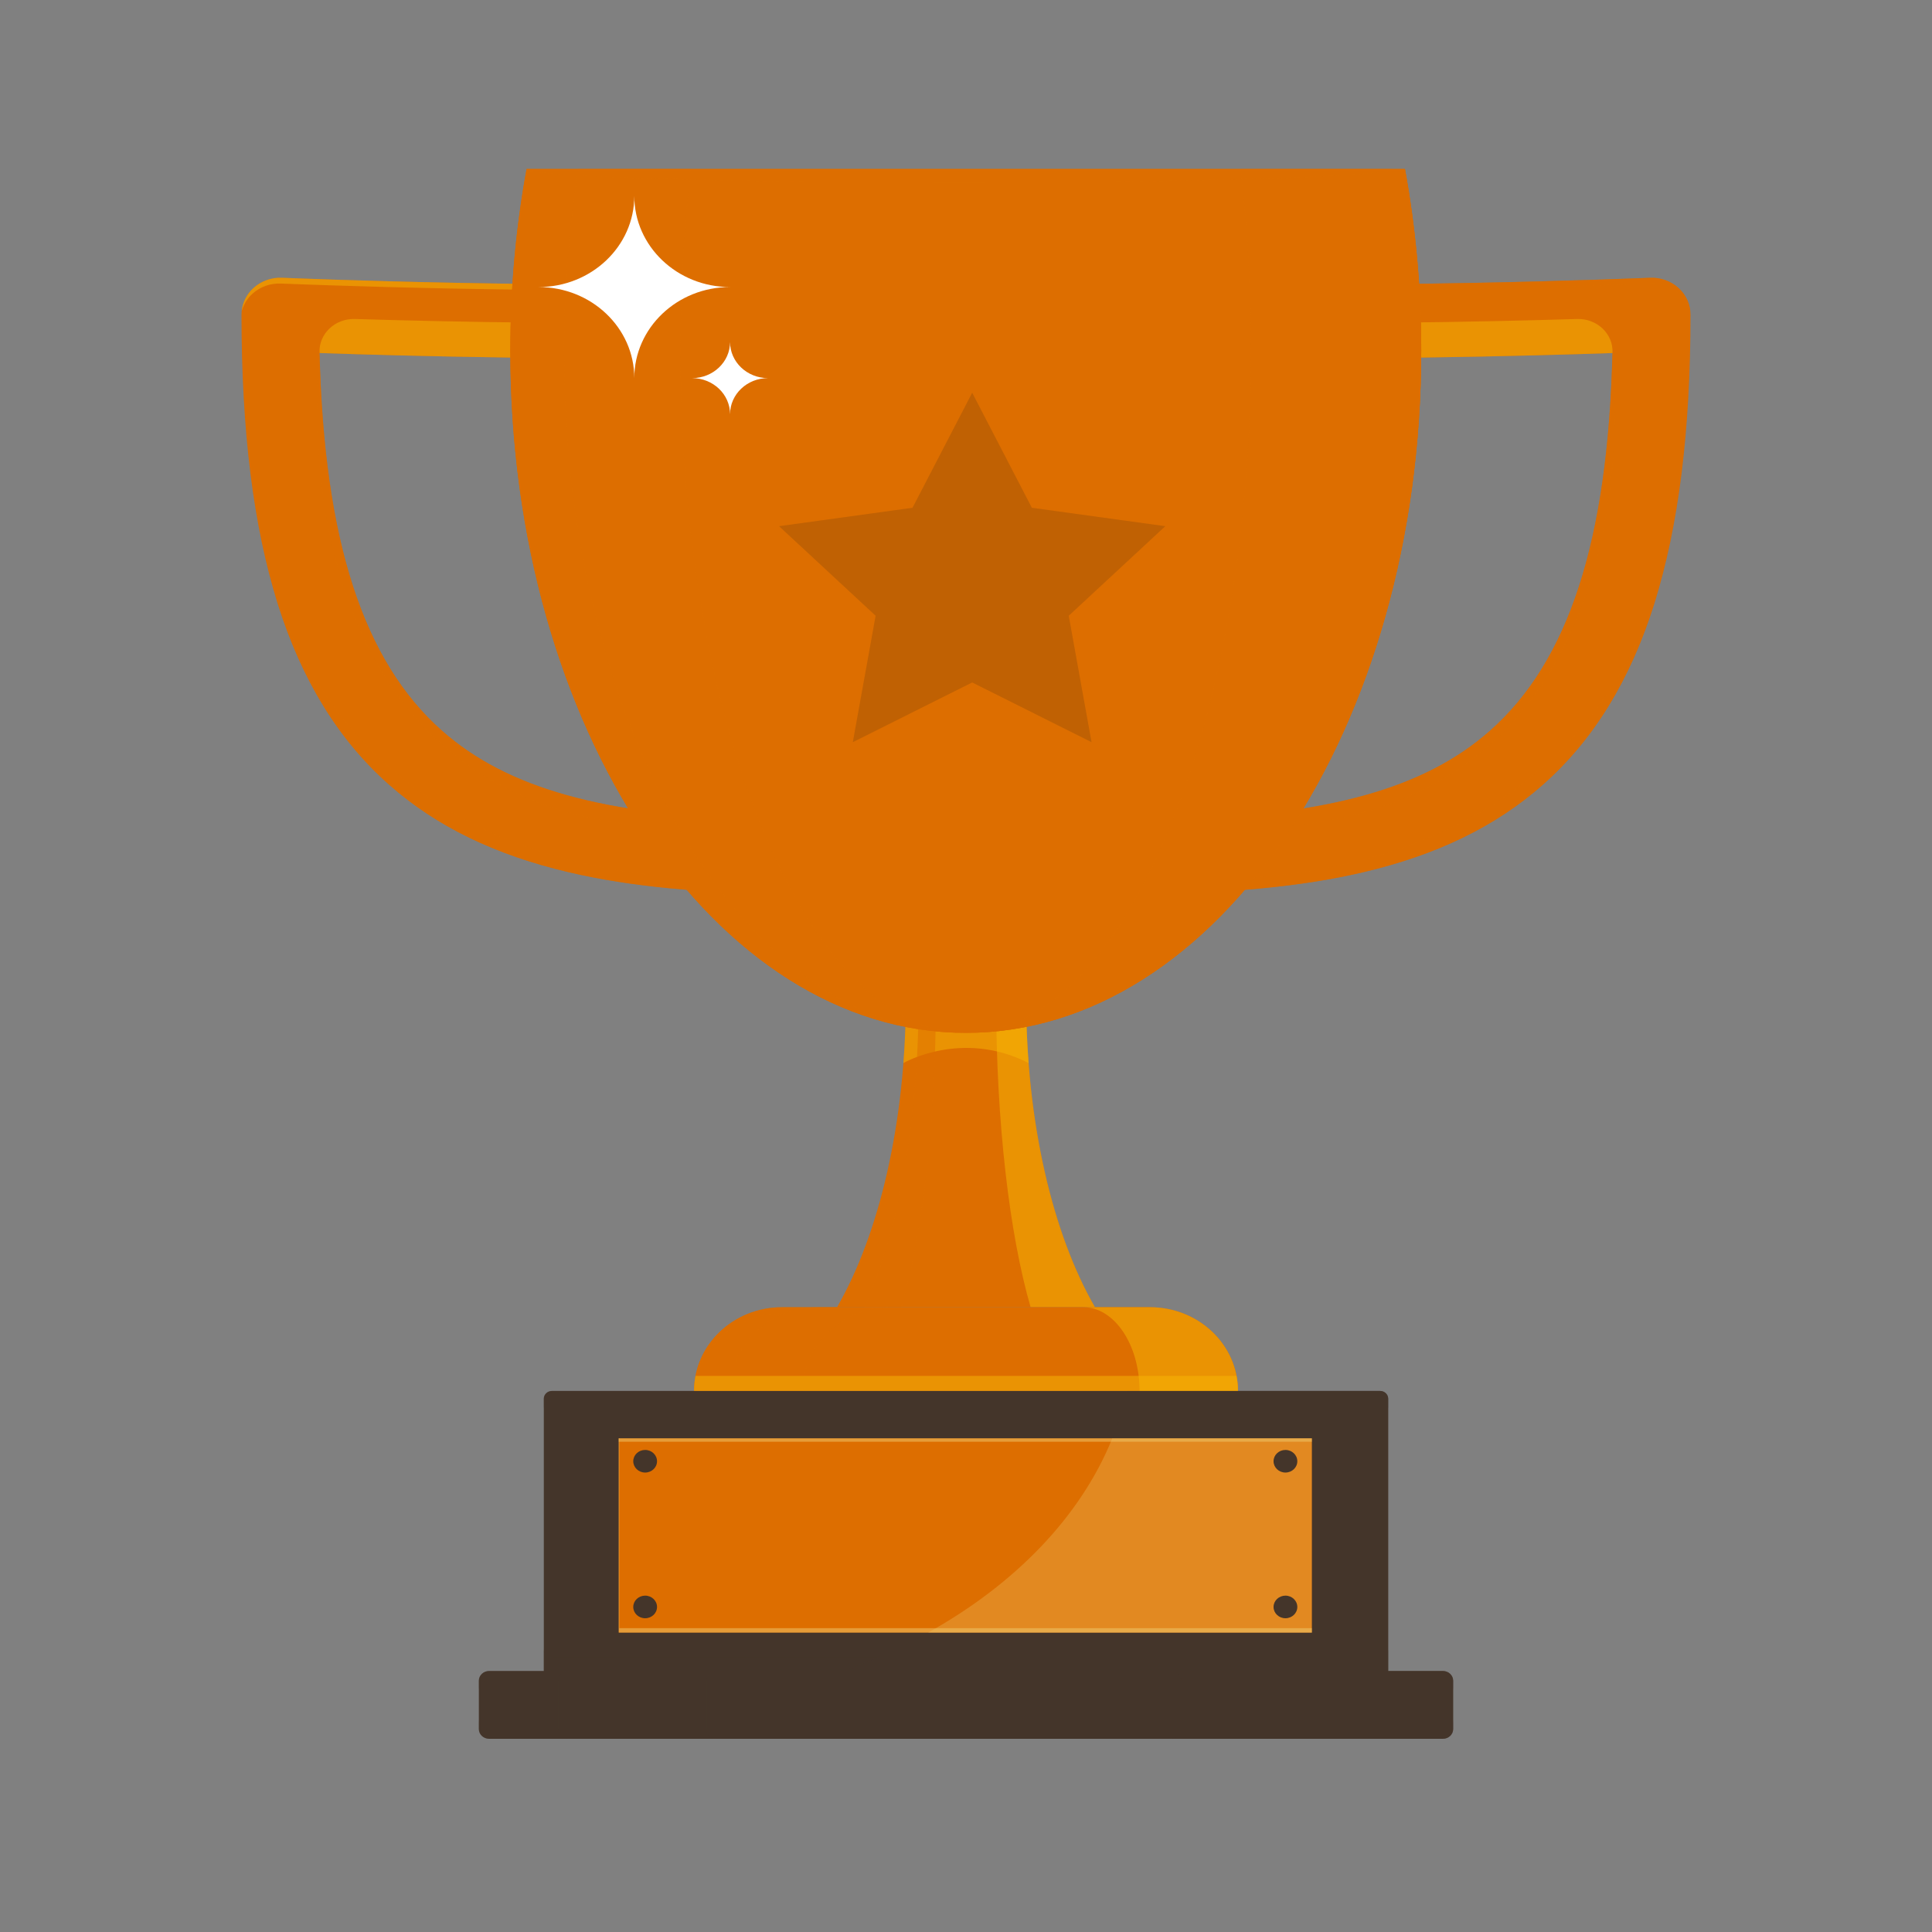 <svg width="80" height="80" viewBox="0 0 80 80" fill="none" xmlns="http://www.w3.org/2000/svg">
<rect x="0" y="0" width="80" height="80" fill="#808080" stroke="none"/>
<path d="M34.659 54.13C36.398 51.122 37.512 46.493 37.512 41.301C37.512 40.821 37.502 40.347 37.484 39.878H42.516C42.498 40.347 42.488 40.821 42.488 41.301C42.488 46.493 43.602 51.122 45.341 54.13H34.659Z" fill="#DD6E00"/>
<g style="mix-blend-mode:multiply" opacity="0.5">
<path d="M42.488 41.301C42.488 40.821 42.498 40.347 42.516 39.878H37.484C37.502 40.347 37.512 40.821 37.512 41.301C37.512 42.227 37.476 43.134 37.408 44.018C37.408 44.018 39.83 42.609 42.592 44.018C42.524 43.134 42.488 42.227 42.488 41.3V41.301Z" fill="#F8B805"/>
</g>
<g style="mix-blend-mode:screen" opacity="0.5">
<path d="M38.739 39.877H38.016C38.031 40.346 38.038 40.821 38.038 41.3C38.038 46.492 37.16 51.122 35.789 54.13H37.324C38.195 51.122 38.754 46.492 38.754 41.3C38.754 40.821 38.748 40.346 38.739 39.877Z" fill="#DD6E00"/>
</g>
<g style="mix-blend-mode:multiply" opacity="0.5">
<path d="M45.341 54.13H42.676C41.805 51.122 41.247 46.493 41.247 41.301C41.247 40.821 41.252 40.347 41.261 39.878H42.516C42.498 40.347 42.488 40.821 42.488 41.301C42.488 46.493 43.602 51.122 45.341 54.13H45.341Z" fill="#F8B805"/>
</g>
<path d="M33.086 37.02H33.079C29.151 37.005 26.13 36.72 23.572 36.122C20.506 35.405 18.069 34.221 16.121 32.501C11.945 28.816 10 22.628 10 13.029C10 12.612 10.179 12.213 10.496 11.925C10.813 11.636 11.24 11.484 11.678 11.502C11.802 11.507 24.122 12.021 33.012 11.634C33.451 11.615 33.878 11.767 34.196 12.056C34.513 12.344 34.693 12.743 34.693 13.161V35.492C34.693 35.898 34.523 36.287 34.22 36.574C33.918 36.86 33.51 37.02 33.086 37.02ZM13.232 14.618C13.422 22.393 15.048 27.385 18.306 30.261C20.999 32.638 24.989 33.763 31.479 33.939V14.749C24.716 14.956 16.673 14.735 13.232 14.618Z" fill="#DD6E00"/>
<g style="mix-blend-mode:multiply" opacity="0.5">
<path d="M14.693 13.209C13.873 13.184 13.195 13.825 13.232 14.604C13.232 14.609 13.232 14.614 13.233 14.618C16.703 14.736 24.752 14.956 31.48 14.749V13.293C25.546 13.475 18.625 13.327 14.693 13.209H14.693Z" fill="#F8B805"/>
</g>
<g style="mix-blend-mode:screen" opacity="0.5">
<path d="M31.479 33.939V33.566C31.511 33.755 31.513 33.883 31.479 33.939Z" fill="#DD6E00"/>
<path d="M13.231 14.604L13.267 14.62C13.255 14.62 13.243 14.619 13.232 14.618C13.422 22.392 15.048 27.385 18.306 30.26C20.999 32.637 24.988 33.763 31.478 33.939C31.024 34.671 28.434 34.299 28.434 34.299C10.887 34.091 13.231 14.604 13.231 14.604Z" fill="#DD6E00"/>
</g>
<g style="mix-blend-mode:screen" opacity="0.5">
<path d="M34.65 35.73V13.399C34.65 12.981 34.47 12.582 34.153 12.294C33.836 12.005 33.408 11.853 32.969 11.872C24.079 12.26 11.759 11.746 11.635 11.741C11.197 11.723 10.77 11.875 10.453 12.163C10.234 12.362 10.081 12.615 10.007 12.89C10.043 12.524 10.215 12.18 10.496 11.925C10.813 11.636 11.24 11.484 11.678 11.502C11.802 11.507 24.122 12.021 33.012 11.634C33.451 11.615 33.878 11.767 34.196 12.056C34.513 12.344 34.693 12.743 34.693 13.161V35.491C34.693 35.62 34.675 35.746 34.643 35.869C34.647 35.822 34.65 35.776 34.65 35.73Z" fill="#F8B805"/>
</g>
<g style="mix-blend-mode:multiply" opacity="0.5">
<path d="M30.211 36.431C31.681 36.447 32.976 36.528 34.116 36.662C33.828 36.892 33.464 37.019 33.085 37.019H33.079C29.151 37.005 26.13 36.72 23.572 36.122C20.506 35.405 18.069 34.221 16.12 32.501C13.928 30.567 12.352 27.942 11.348 24.497C13.12 29.607 17.809 36.29 30.211 36.431Z" fill="#DD6E00"/>
</g>
<path d="M45.781 36.574C45.478 36.287 45.308 35.898 45.308 35.492V13.161C45.308 12.743 45.487 12.344 45.804 12.056C46.122 11.767 46.549 11.615 46.988 11.634C55.878 12.022 68.198 11.508 68.322 11.502C68.76 11.484 69.187 11.636 69.504 11.925C69.821 12.213 70 12.612 70 13.029C70 22.628 68.055 28.816 63.879 32.501C61.931 34.221 59.493 35.405 56.428 36.122C53.87 36.72 50.849 37.005 46.921 37.02H46.914C46.489 37.02 46.081 36.86 45.78 36.574H45.781ZM48.521 14.749V33.939C55.012 33.764 59.001 32.638 61.694 30.261C64.952 27.385 66.578 22.393 66.768 14.619C63.327 14.736 55.283 14.957 48.521 14.749H48.521Z" fill="#DD6E00"/>
<g style="mix-blend-mode:multiply" opacity="0.5">
<path d="M48.52 13.293V14.749C55.248 14.956 63.297 14.736 66.768 14.618C66.768 14.614 66.768 14.609 66.769 14.604C66.806 13.825 66.127 13.184 65.308 13.209C61.376 13.327 54.456 13.475 48.521 13.293H48.52Z" fill="#F8B805"/>
</g>
<g style="mix-blend-mode:screen" opacity="0.5">
<path d="M48.52 33.94V33.567C48.488 33.756 48.486 33.884 48.52 33.94Z" fill="#DD6E00"/>
<path d="M66.769 14.605L66.733 14.62C66.745 14.62 66.757 14.619 66.768 14.619C66.578 22.393 64.952 27.385 61.694 30.261C59.001 32.638 55.012 33.764 48.522 33.939C48.976 34.672 51.566 34.299 51.566 34.299C69.114 34.091 66.769 14.604 66.769 14.604L66.769 14.605Z" fill="#DD6E00"/>
</g>
<g style="mix-blend-mode:screen" opacity="0.5">
<path d="M45.35 35.73V13.399C45.35 12.982 45.53 12.582 45.847 12.294C46.165 12.006 46.592 11.854 47.031 11.873C55.921 12.26 68.241 11.747 68.365 11.741C68.803 11.723 69.23 11.876 69.547 12.164C69.766 12.363 69.919 12.616 69.993 12.89C69.958 12.525 69.785 12.181 69.504 11.925C69.187 11.637 68.76 11.485 68.322 11.503C68.198 11.508 55.878 12.022 46.988 11.635C46.549 11.616 46.122 11.768 45.804 12.056C45.487 12.344 45.308 12.744 45.308 13.161V35.492C45.308 35.62 45.325 35.747 45.357 35.869C45.353 35.823 45.35 35.777 45.35 35.73Z" fill="#DD6E00"/>
</g>
<g style="mix-blend-mode:multiply" opacity="0.5">
<path d="M49.789 36.431C48.319 36.447 47.024 36.528 45.884 36.662C46.172 36.892 46.536 37.019 46.915 37.019H46.921C50.849 37.005 53.87 36.72 56.428 36.122C59.494 35.405 61.931 34.221 63.88 32.501C66.072 30.567 67.648 27.942 68.652 24.497C66.88 29.607 62.191 36.29 49.789 36.431Z" fill="#DD6E00"/>
</g>
<path d="M21.805 7C21.366 9.392 21.131 11.91 21.131 14.51C21.131 30.117 29.575 42.768 39.991 42.768C50.407 42.768 58.85 30.117 58.85 14.51C58.85 11.91 58.616 9.392 58.177 7H21.805V7Z" fill="#DD6E00"/>
<path d="M21.805 7C21.366 9.392 21.131 11.91 21.131 14.51C21.131 30.117 29.575 42.768 39.991 42.768C50.407 42.768 58.85 30.117 58.85 14.51C58.85 11.91 58.616 9.392 58.177 7L21.805 7Z" fill="#DD6E00"/>
<g style="mix-blend-mode:multiply" opacity="0.5">
<path d="M58.176 7H51.379C51.653 9.392 51.8 11.91 51.8 14.51C51.8 30.117 46.513 42.768 39.99 42.768C50.406 42.768 58.85 30.117 58.85 14.51C58.85 11.91 58.616 9.392 58.176 7V7Z" fill="#DD6E00"/>
</g>
<g style="mix-blend-mode:multiply" opacity="0.5">
<path d="M40.256 16.261L42.727 21.025L48.254 21.788L44.255 25.497L45.199 30.732L40.256 28.26L35.313 30.732L36.257 25.497L32.258 21.788L37.785 21.025L40.256 16.261Z" fill="#A45405"/>
</g>
<g style="mix-blend-mode:screen" opacity="0.5">
<path d="M28.18 14.51C28.18 11.91 28.328 9.392 28.602 7H23.951C23.564 9.392 23.358 11.91 23.358 14.51C23.358 30.117 30.804 42.768 39.99 42.768C33.468 42.768 28.18 30.117 28.18 14.51Z" fill="#DD6E00"/>
</g>
<path d="M30.23 11.886C28.04 11.886 26.265 10.197 26.265 8.114C26.265 10.197 24.489 11.886 22.299 11.886C24.489 11.886 26.265 13.575 26.265 15.658C26.265 13.575 28.04 11.886 30.23 11.886Z" fill="white"/>
<path d="M31.802 15.657C30.933 15.657 30.23 14.988 30.23 14.162C30.23 14.988 29.526 15.657 28.658 15.657C29.526 15.657 30.23 16.327 30.23 17.152C30.23 16.327 30.933 15.657 31.802 15.657Z" fill="white"/>
<g style="mix-blend-mode:screen" opacity="0.5">
<path d="M39.729 7.557C49.629 7.557 57.654 7.308 57.654 7H21.804C21.804 7.308 29.829 7.557 39.729 7.557Z" fill="#DD6E00"/>
</g>
<path d="M47.619 54.13H32.382C30.37 54.13 28.739 55.682 28.739 57.595H51.262C51.262 55.682 49.631 54.13 47.619 54.13Z" fill="#DD6E00"/>
<g style="mix-blend-mode:screen" opacity="0.5">
<path d="M32.382 54.39H47.619C49.538 54.39 51.111 55.803 51.25 57.595H51.262C51.262 55.682 49.631 54.13 47.619 54.13H32.382C30.37 54.13 28.739 55.682 28.739 57.595H28.75C28.89 55.803 30.462 54.39 32.382 54.39Z" fill="#DD6E00"/>
</g>
<g style="mix-blend-mode:multiply" opacity="0.5">
<path d="M51.261 57.595H47.187C47.187 55.681 46.146 54.13 44.862 54.13H47.619C49.63 54.13 51.261 55.682 51.261 57.595Z" fill="#F8B805"/>
</g>
<g style="mix-blend-mode:screen" opacity="0.5">
<path d="M36.88 54.13H33.873C31.861 54.13 30.23 55.682 30.23 57.595H33.237C33.237 55.682 34.868 54.13 36.88 54.13Z" fill="#DD6E00"/>
</g>
<path d="M57.145 57.596H22.855C22.669 57.596 22.518 57.739 22.518 57.917V70.587C22.518 70.764 22.669 70.908 22.855 70.908H57.145C57.331 70.908 57.482 70.764 57.482 70.587V57.917C57.482 57.739 57.331 57.596 57.145 57.596Z" fill="#44352A"/>
<g style="mix-blend-mode:multiply" opacity="0.3">
<path d="M57.145 68.62H22.855C22.669 68.62 22.518 68.476 22.518 68.299V70.587C22.518 70.764 22.668 70.908 22.855 70.908H57.145C57.331 70.908 57.482 70.764 57.482 70.587V68.299C57.482 68.476 57.332 68.62 57.145 68.62H57.145Z" fill="#44352A"/>
</g>
<g style="mix-blend-mode:multiply" opacity="0.3">
<path d="M22.855 70.908H24.965C24.174 70.908 23.392 70.877 22.623 70.819C22.683 70.874 22.765 70.908 22.855 70.908Z" fill="#44352A"/>
<path d="M57.145 57.595H46.662C45.043 65.134 35.946 70.907 24.965 70.907H57.145C57.331 70.907 57.483 70.764 57.483 70.587V57.916C57.483 57.739 57.332 57.595 57.145 57.595Z" fill="#44352A"/>
</g>
<g style="mix-blend-mode:screen" opacity="0.3">
<path d="M57.145 57.596H22.855C22.669 57.596 22.518 57.739 22.518 57.917V58.333C22.518 58.156 22.668 58.012 22.855 58.012H57.145C57.331 58.012 57.482 58.155 57.482 58.333V57.917C57.482 57.74 57.332 57.596 57.145 57.596H57.145Z" fill="#44352A"/>
</g>
<path d="M59.747 69.192H20.253C20.018 69.192 19.828 69.373 19.828 69.596V71.595C19.828 71.819 20.018 71.999 20.253 71.999H59.747C59.981 71.999 60.172 71.819 60.172 71.595V69.596C60.172 69.373 59.981 69.192 59.747 69.192Z" fill="#44352A"/>
<g style="mix-blend-mode:multiply" opacity="0.3">
<path d="M59.747 71.636H20.253C20.018 71.636 19.828 71.455 19.828 71.232V71.595C19.828 71.818 20.018 71.999 20.253 71.999H59.747C59.982 71.999 60.172 71.818 60.172 71.595V71.232C60.172 71.455 59.982 71.636 59.747 71.636H59.747Z" fill="#44352A"/>
</g>
<g style="mix-blend-mode:screen" opacity="0.3">
<path d="M59.747 69.192H20.253C20.018 69.192 19.828 69.373 19.828 69.596V69.97C19.828 69.747 20.018 69.566 20.253 69.566H59.747C59.982 69.566 60.172 69.747 60.172 69.97V69.596C60.172 69.373 59.982 69.192 59.747 69.192H59.747Z" fill="#44352A"/>
</g>
<g style="mix-blend-mode:multiply" opacity="0.3">
<path d="M59.747 69.192H48.486C48.721 69.192 48.911 69.373 48.911 69.596V71.596C48.911 71.819 48.721 72 48.486 72H59.747C59.982 72 60.172 71.819 60.172 71.596V69.596C60.172 69.373 59.982 69.192 59.747 69.192Z" fill="#44352A"/>
</g>
<g style="mix-blend-mode:screen" opacity="0.3">
<path d="M29.249 71.596V69.596C29.249 69.373 29.439 69.192 29.674 69.192H23.547C23.313 69.192 23.123 69.373 23.123 69.596V71.596C23.123 71.819 23.313 72 23.547 72H29.674C29.439 72 29.249 71.819 29.249 71.596Z" fill="#44352A"/>
</g>
<path d="M54.32 59.559H25.621V67.602H54.32V59.559Z" fill="#DD6E00"/>
<g style="mix-blend-mode:multiply" opacity="0.5">
<path d="M25.647 67.419V59.559H25.621V67.602H54.32V67.419H25.647Z" fill="#EFCA6F"/>
</g>
<g style="mix-blend-mode:screen" opacity="0.5">
<path d="M54.32 59.559H25.621V59.699H54.32V59.559Z" fill="#EFCA6F"/>
</g>
<g style="mix-blend-mode:multiply" opacity="0.5">
<path d="M28.739 57.596H51.261C51.261 57.383 51.24 57.174 51.201 56.972H28.799C28.76 57.174 28.739 57.382 28.739 57.596Z" fill="#F8B805"/>
</g>
<g style="mix-blend-mode:multiply" opacity="0.3">
<path d="M46.057 59.559C44.754 62.789 42.043 65.59 38.432 67.602H54.32V59.559H46.057Z" fill="#EFCA6F"/>
</g>
<path d="M26.714 60.975C26.986 60.975 27.206 60.765 27.206 60.507C27.206 60.248 26.986 60.039 26.714 60.039C26.442 60.039 26.222 60.248 26.222 60.507C26.222 60.765 26.442 60.975 26.714 60.975Z" fill="#44352A"/>
<path d="M26.714 67.008C26.986 67.008 27.206 66.799 27.206 66.54C27.206 66.282 26.986 66.072 26.714 66.072C26.442 66.072 26.222 66.282 26.222 66.54C26.222 66.799 26.442 67.008 26.714 67.008Z" fill="#44352A"/>
<path d="M53.227 60.975C53.499 60.975 53.719 60.765 53.719 60.507C53.719 60.248 53.499 60.039 53.227 60.039C52.956 60.039 52.735 60.248 52.735 60.507C52.735 60.765 52.956 60.975 53.227 60.975Z" fill="#44352A"/>
<path d="M53.227 67.008C53.499 67.008 53.719 66.799 53.719 66.54C53.719 66.282 53.499 66.072 53.227 66.072C52.956 66.072 52.735 66.282 52.735 66.54C52.735 66.799 52.956 67.008 53.227 67.008Z" fill="#44352A"/>
</svg>
